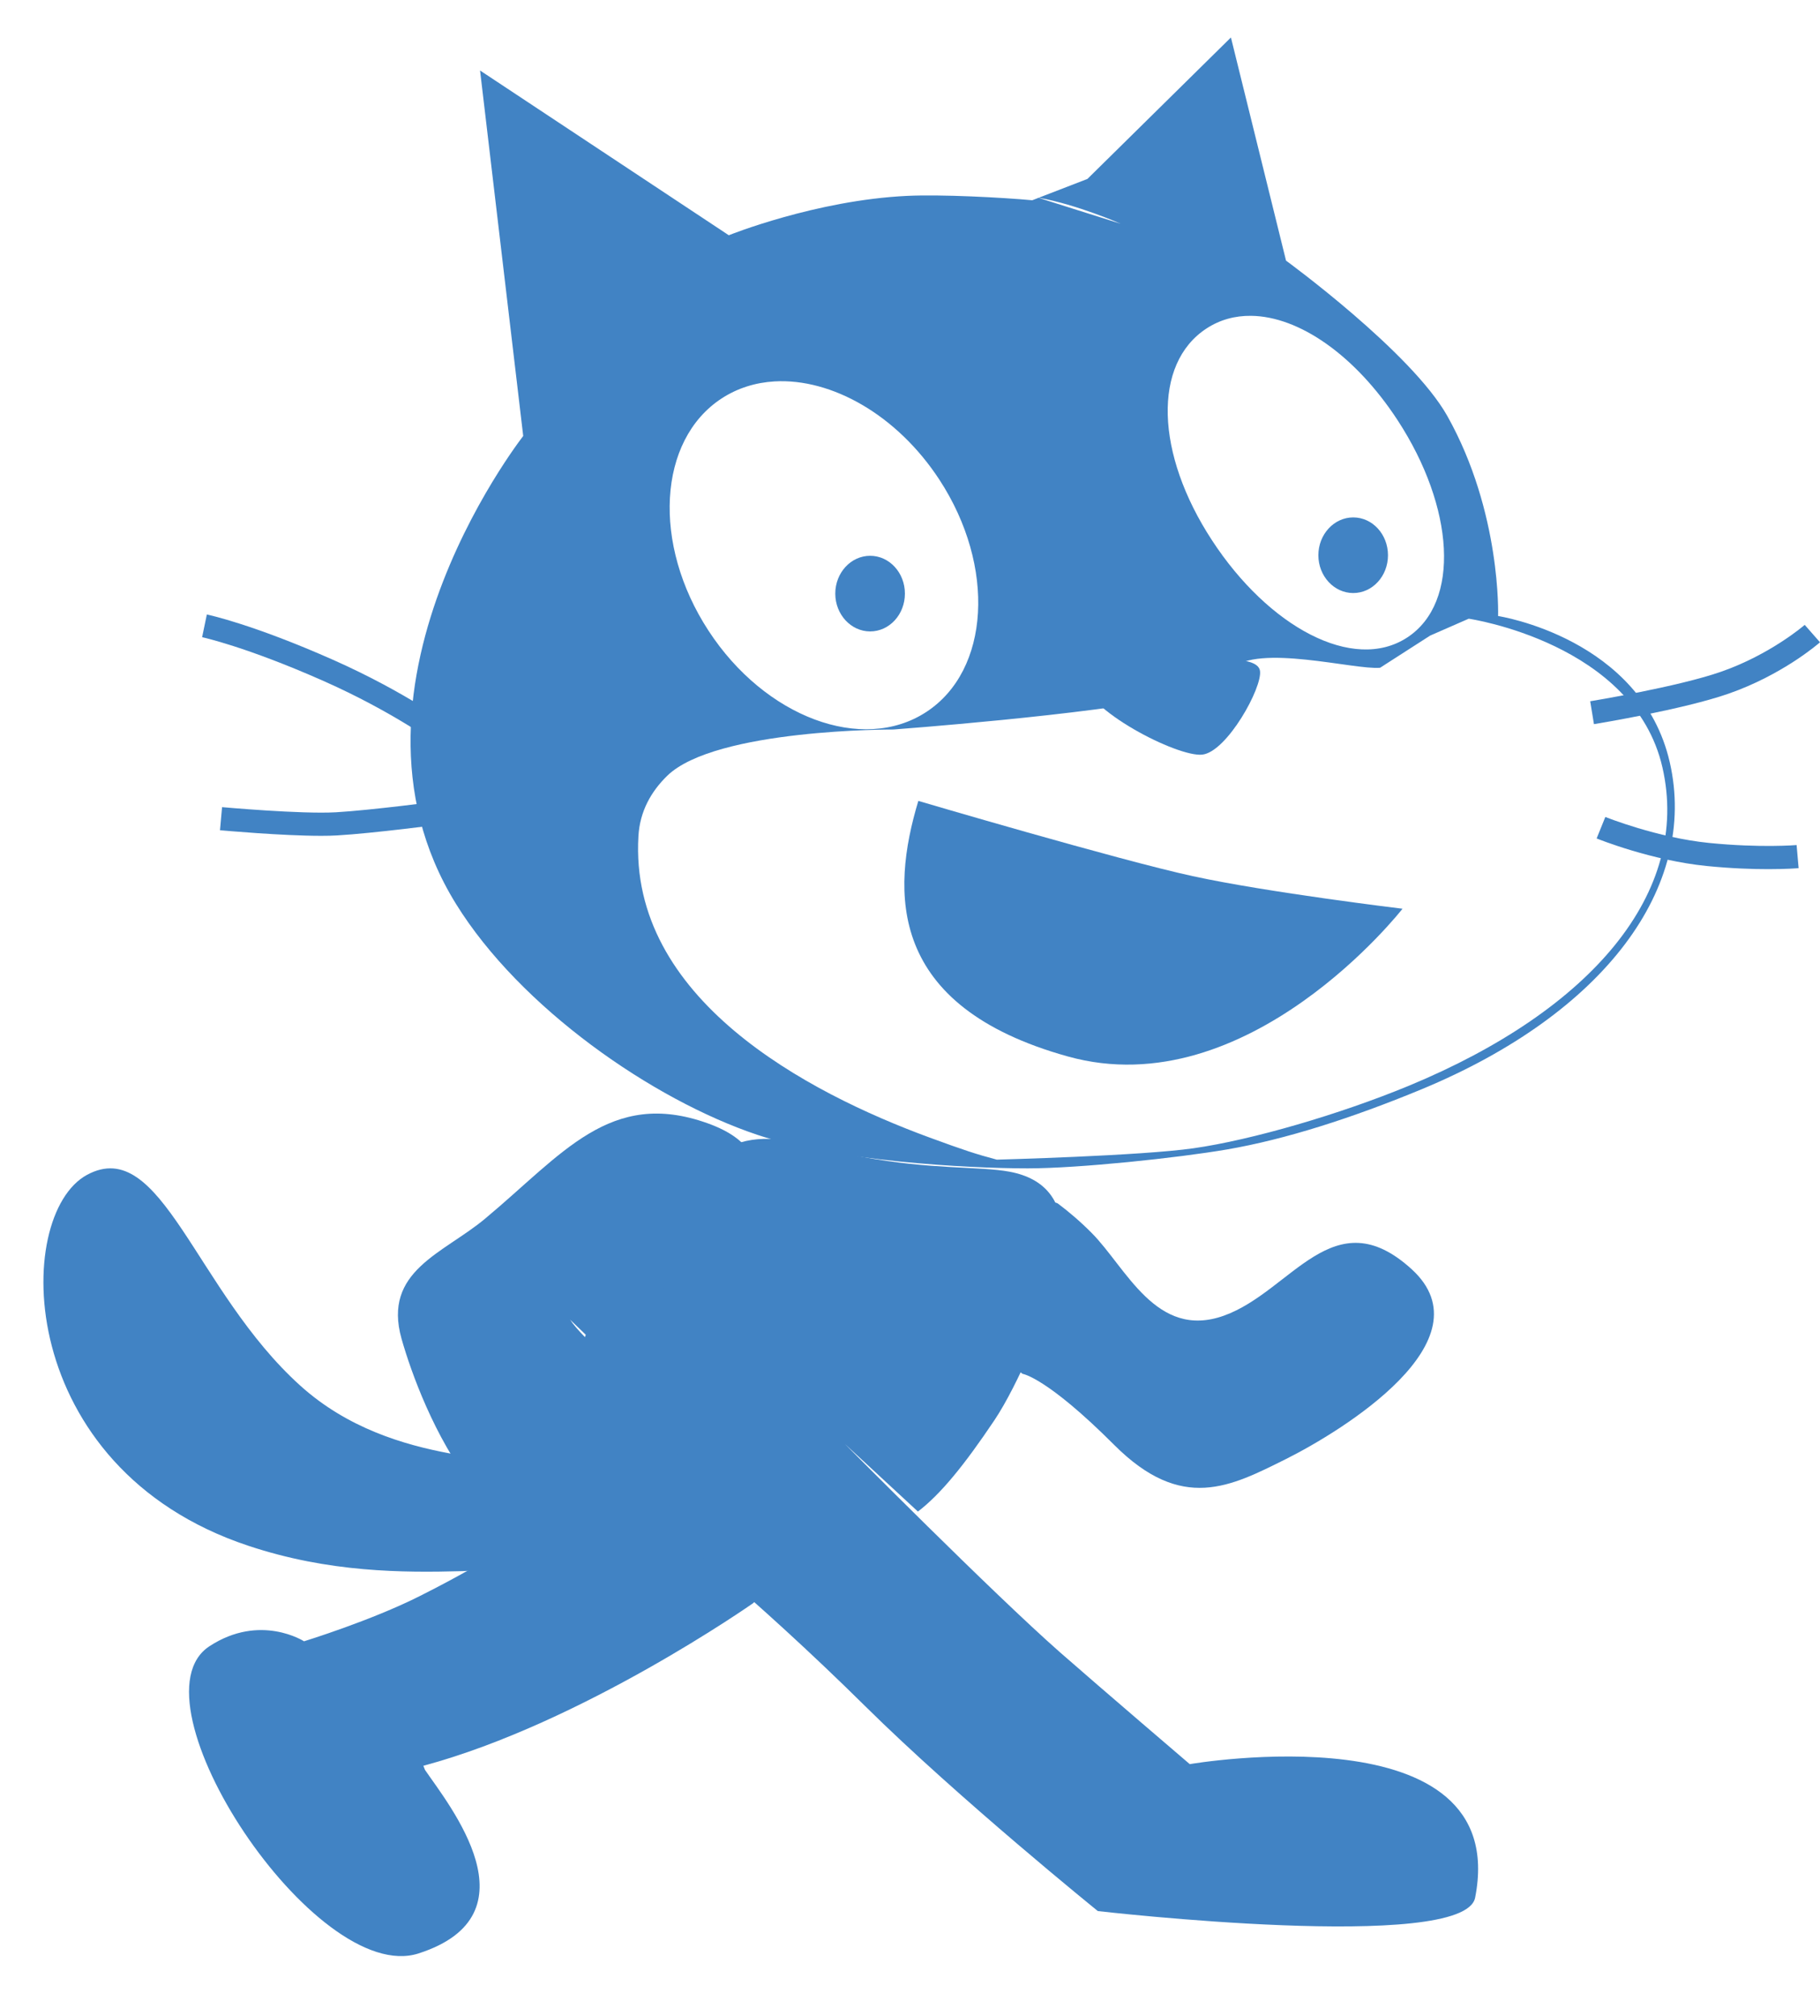 <?xml version="1.0" encoding="UTF-8" standalone="no"?>
<!-- Generator: Adobe Illustrator 14.0.0, SVG Export Plug-In . SVG Version: 6.00 Build 43363)  -->

<svg
   xmlns:dc="http://purl.org/dc/elements/1.1/"
   xmlns:cc="http://creativecommons.org/ns#"
   xmlns:rdf="http://www.w3.org/1999/02/22-rdf-syntax-ns#"
   xmlns:svg="http://www.w3.org/2000/svg"
   xmlns="http://www.w3.org/2000/svg"
   xmlns:sodipodi="http://sodipodi.sourceforge.net/DTD/sodipodi-0.dtd"
   xmlns:inkscape="http://www.inkscape.org/namespaces/inkscape"
   version="1.1"
   id="Scratch_Cat_A"
   x="0px"
   y="0px"
   width="94.227px"
   height="104.333px"
   viewBox="0 -2 94.227 104.333"
   enable-background="new 0 -2 94.227 104.333"
   xml:space="preserve"
   sodipodi:docname="scratch_blue.svg"
   inkscape:version="0.92.0 r15299"><defs
     id="defs30" /><sodipodi:namedview
     pagecolor="#ffffff"
     bordercolor="#666666"
     borderopacity="1"
     objecttolerance="10"
     gridtolerance="10"
     guidetolerance="10"
     inkscape:pageopacity="0"
     inkscape:pageshadow="2"
     inkscape:window-width="1600"
     inkscape:window-height="837"
     id="namedview28"
     showgrid="false"
     inkscape:zoom="9.0479522"
     inkscape:cx="28.269456"
     inkscape:cy="61.00828"
     inkscape:window-x="-8"
     inkscape:window-y="-8"
     inkscape:window-maximized="1"
     inkscape:current-layer="Scratch_Cat_A" /><path
     id="Back_Leg"
     fill="#FAA51D"
     stroke="#000000"
     d="M38.988,80.967c0,0-8.832,6.201-17.07,8.412l0.086,0.215  c1.247,1.824,5.869,7.498-0.334,9.496c-5.333,1.718-15.12-13.104-10.821-15.901c2.626-1.713,4.892-0.252,4.892-0.252  s3.475-1.069,6.001-2.345c4.304-2.162,5.784-3.453,5.784-3.453s4.185-4.307,6.856-4.137C37.051,73.172,42.44,77.715,38.988,80.967z   M19.646,90.09l2.271-0.711"
     style="fill:#4183c4;fill-opacity:1;stroke:none" /><g
     id="Tail"
     style="fill:#4183c4;fill-opacity:1;stroke:none"><path
       id="Tail_1_"
       fill="#FAA51D"
       stroke="#000000"
       d="M23.295,73.217c-2.415-0.451-5.305-1.311-7.742-3.504   c-5.451-4.906-7.194-13-11.048-10.914c-3.856,2.088-3.782,15.166,8.353,19.195c4.182,1.391,7.998,1.395,11.091,1.312   c0.812-0.026,7.718-0.655,10.079-4.075c2.361-3.419,0.719-4.271-0.09-4.744C33.128,70.016,26.711,73.855,23.295,73.217z"
       style="fill:#4183c4;fill-opacity:1;stroke:none" /><path
       id="Tail_Tip"
       fill="#FFFFFF"
       d="M4.641,59.107c-1.437,0.778-2.256,3.397-1.994,6.374c0.141,1.594,1.104,5.652,4.968,9.072   c0.275-0.545-0.975-2.936,0.742-4.379c1.837-1.543,4.86-1.225,5.853-1.061c-1.663-1.812-3.004-3.812-4.176-5.64   C7.751,59.922,6.475,58.116,4.641,59.107z"
       style="fill:#4183c4;fill-opacity:1;stroke:none" /></g><path
     id="R_Arm"
     fill="#FAA51D"
     stroke="#000000"
     d="M52.94,69.096c0,0,1.234,0.166,4.744,3.677c3.509,3.509,6.025,2.16,8.911,0.724  c2.877-1.442,10.536-6.127,6.489-9.817c-4.05-3.688-6.207,1.146-9.716,2.405c-3.511,1.26-5.06-2.487-6.856-4.287  c-0.59-0.594-1.188-1.098-1.729-1.506c0,0-0.972-0.758-1.905,2.791C51.943,66.624,50.933,67.627,52.94,69.096z"
     style="fill:#4183c4;fill-opacity:1;stroke:none" /><g
     id="Front_Leg_x2F_Body_1_"
     style="fill:#4183c4;fill-opacity:1;stroke:none"><path
       id="Front_Leg_x2F_Body"
       fill="#FAA51D"
       stroke="#000000"
       d="M47.524,76.224c1.188-0.912,2.396-2.401,3.951-4.714   c1.296-1.926,2.699-5.577,2.699-5.577c0.875-2.521,1.935-6.576-1.901-7.296c-1.553-0.291-4.079-0.098-7.67-0.776   c-3.593-0.681-6.798-2.522-9.517,2.233c-2.719,4.757-9.591,8.271-1.057,16.562c0,0,4.901,3.842,10.765,9.639   c4.832,4.774,12.044,10.603,12.044,10.603s18.973,2.188,19.534-0.694c1.923-9.789-14.775-6.91-14.775-6.91   s-4.604-3.933-6.727-5.795c-3.477-3.058-11.125-10.771-11.125-10.771"
       style="fill:#4183c4;fill-opacity:1;stroke:none" /><path
       id="Belly"
       fill="#FFFFFF"
       d="M49.74,64.551C44.8,61.895,42.526,64.536,41,66.073c-2.645,2.654,3.442,6.61,3.442,6.61   l3.062,3.089c2.999-3.496,4.579-5.874,5.292-7.934C52.654,66.897,51.918,65.725,49.74,64.551z"
       style="fill:#4183c4;fill-opacity:1;stroke:none" /></g><path
     id="L_Arm"
     fill="#FAA51D"
     stroke="#000000"
     d="M30.697,67.43c0.749-0.571,2.89-2.202,4.854-3.657  c2.428-1.799,6.117-5.849,1.077-7.646c-5.04-1.801-7.508,1.604-11.52,4.945c-2.159,1.801-5.308,2.698-4.319,6.209  c0.993,3.512,4.862,13.407,11.789,10.17c6.93-3.238-1.799-9.181-3.06-11.156"
     style="fill:#4183c4;fill-opacity:1;stroke:none" /><path
     style="fill:#4183c4;stroke:none;fill-opacity:1"
     d="M 63.729 1.939 L 56.299 9.26 L 53.777 10.234 C 55.757 10.582 58.021 11.578 58.021 11.578 L 53.768 10.238 L 53.443 10.363 C 51.904 10.22 48.726 10.052 46.959 10.137 C 42.23 10.362 37.732 12.174 37.732 12.174 L 24.854 3.648 L 27.088 22.559 C 27.734 21.773 16.533 35.361 23.609 46.779 C 26.928 52.139 33.769 56.904 39.209 58.727 C 43.271 60.087 50.042 60.463 53.209 60.463 C 55.855 60.463 60.977 59.922 63.529 59.484 C 66.55 58.965 70.008 57.856 73.584 56.377 C 83.081 52.443 87.921 45.904 86.451 39.457 C 84.979 33.01 77.561 31.879 77.561 31.879 C 77.561 31.879 77.738 26.527 74.934 21.531 C 73.078 18.224 66.582 13.488 66.582 13.488 L 63.729 1.939 z M 53.768 10.238 L 53.777 10.234 C 53.748 10.229 53.717 10.218 53.688 10.213 L 53.768 10.238 z M 64.773 16.344 C 67.263 16.373 70.166 18.389 72.361 21.75 C 75.286 26.229 75.645 31.168 72.854 32.992 C 70.061 34.817 65.671 32.441 62.748 27.959 C 59.815 23.479 59.67 18.825 62.463 17 C 63.16 16.544 63.944 16.334 64.773 16.344 z M 40.102 19.738 C 43.052 19.569 46.442 21.469 48.639 24.83 C 51.565 29.31 51.255 34.693 47.955 36.846 C 44.652 39.005 39.605 37.119 36.682 32.639 C 33.754 28.159 34.057 22.778 37.359 20.621 C 38.185 20.082 39.118 19.795 40.102 19.738 z M 76.041 32.018 C 76.041 32.018 84.596 33.266 86.07 39.717 C 87.542 46.164 82.439 52.255 72.941 56.188 C 69.365 57.666 64.819 58.992 61.787 59.424 C 59.03 59.817 51.607 60.012 51.607 60.012 C 50.523 59.724 49.913 59.523 48.135 58.871 C 41.732 56.521 32.56 51.668 33.053 43.27 C 33.128 41.982 33.712 40.958 34.545 40.146 C 37.045 37.712 46.256 37.752 46.256 37.752 C 46.256 37.752 56.412 37.002 60.783 36.051 C 62.148 35.754 63.086 35.215 63.732 34.615 C 65.147 33.301 70.125 34.677 71.451 34.557 L 74.045 32.891 L 76.041 32.018 z "
     transform="translate(0,-2)"
     id="Head_Fill" /><path
     id="Pupil_1_"
     d="m 46.85,28.719 c 0,1.081 -0.803,1.957 -1.801,1.957 -0.992,0 -1.804,-0.878 -1.804,-1.957 0,-1.08 0.812,-1.957 1.804,-1.957 0.996,0 1.801,0.877 1.801,1.957"
     inkscape:connector-curvature="0"
     style="fill:#4183c4;fill-opacity:1;stroke:none" /><path
     id="Pupil"
     d="m 71.86,26.734 c 0,1.08 -0.802,1.956 -1.8,1.956 -0.993,0 -1.804,-0.877 -1.804,-1.956 0,-1.08 0.811,-1.958 1.804,-1.958 0.998,0 1.8,0.878 1.8,1.958"
     inkscape:connector-curvature="0"
     style="fill:#4183c4;fill-opacity:1;stroke:none" /><path
     style="fill:#4183c4;stroke:none;fill-opacity:1"
     inkscape:connector-curvature="0"
     d="m 60.536,32.138 c 1.854,0 4.556,-0.284 4.696,0.569 0.145,0.855 -1.709,4.203 -2.987,4.345 -1.282,0.142 -6.125,-2.353 -6.194,-3.919 -0.074,-1.566 2.774,-0.995 4.485,-0.995"
     id="Nose" /><path
     inkscape:connector-curvature="0"
     d="M 22.75,36.602 C 22.727,36.585 20.368,34.842 16.748,33.24 12.736,31.463 10.485,30.98 10.464,30.975 L 10.709,29.8 c 0.095,0.02 2.381,0.506 6.525,2.342 3.751,1.661 6.133,3.424 6.232,3.498 z"
     id="Whisker_3_"
     style="fill:#4183c4;fill-opacity:1;stroke:none" /><path
     inkscape:connector-curvature="0"
     d="m 16.628,41.254 c -2.035,0 -5.092,-0.276 -5.238,-0.289 l 0.107,-1.195 c 0.041,0.004 4.088,0.367 5.887,0.266 1.82,-0.104 5.412,-0.578 5.447,-0.583 l 0.157,1.189 c -0.148,0.02 -3.67,0.484 -5.537,0.591 -0.242,0.015 -0.522,0.021 -0.823,0.021 z"
     id="Whisker_2_"
     style="fill:#4183c4;fill-opacity:1;stroke:none" /><path
     inkscape:connector-curvature="0"
     d="M 82.524,35.475 82.33,34.29 c 0.046,-0.007 4.524,-0.744 6.761,-1.523 2.573,-0.894 4.326,-2.415 4.345,-2.43 l 0.791,0.902 c -0.078,0.068 -1.948,1.691 -4.742,2.661 -2.334,0.814 -6.774,1.544 -6.961,1.575 z"
     id="Whisker_1_"
     style="fill:#4183c4;fill-opacity:1;stroke:none" /><path
     inkscape:connector-curvature="0"
     d="m 91.551,42.979 c -0.812,0 -1.905,-0.035 -3.189,-0.163 -2.858,-0.286 -5.584,-1.379 -5.699,-1.426 l 0.45,-1.112 c 0.027,0.011 2.686,1.075 5.368,1.344 2.672,0.267 4.518,0.111 4.535,0.11 l 0.104,1.195 c -0.043,0.004 -0.612,0.052 -1.569,0.052 z"
     id="Whisker"
     style="fill:#4183c4;fill-opacity:1;stroke:none" /><path
     style="fill:#4183c4;stroke:none;stroke-width:1.2;fill-opacity:1"
     inkscape:connector-curvature="0"
     d="m 47.545,39.447 c 0,0 10.347,3.054 14.217,3.896 3.867,0.842 10.851,1.684 10.851,1.684 0,0 -7.989,10.245 -17.327,7.645 -9.339,-2.597 -9.171,-8.485 -7.741,-13.225 z"
     id="Mouth" /></svg>